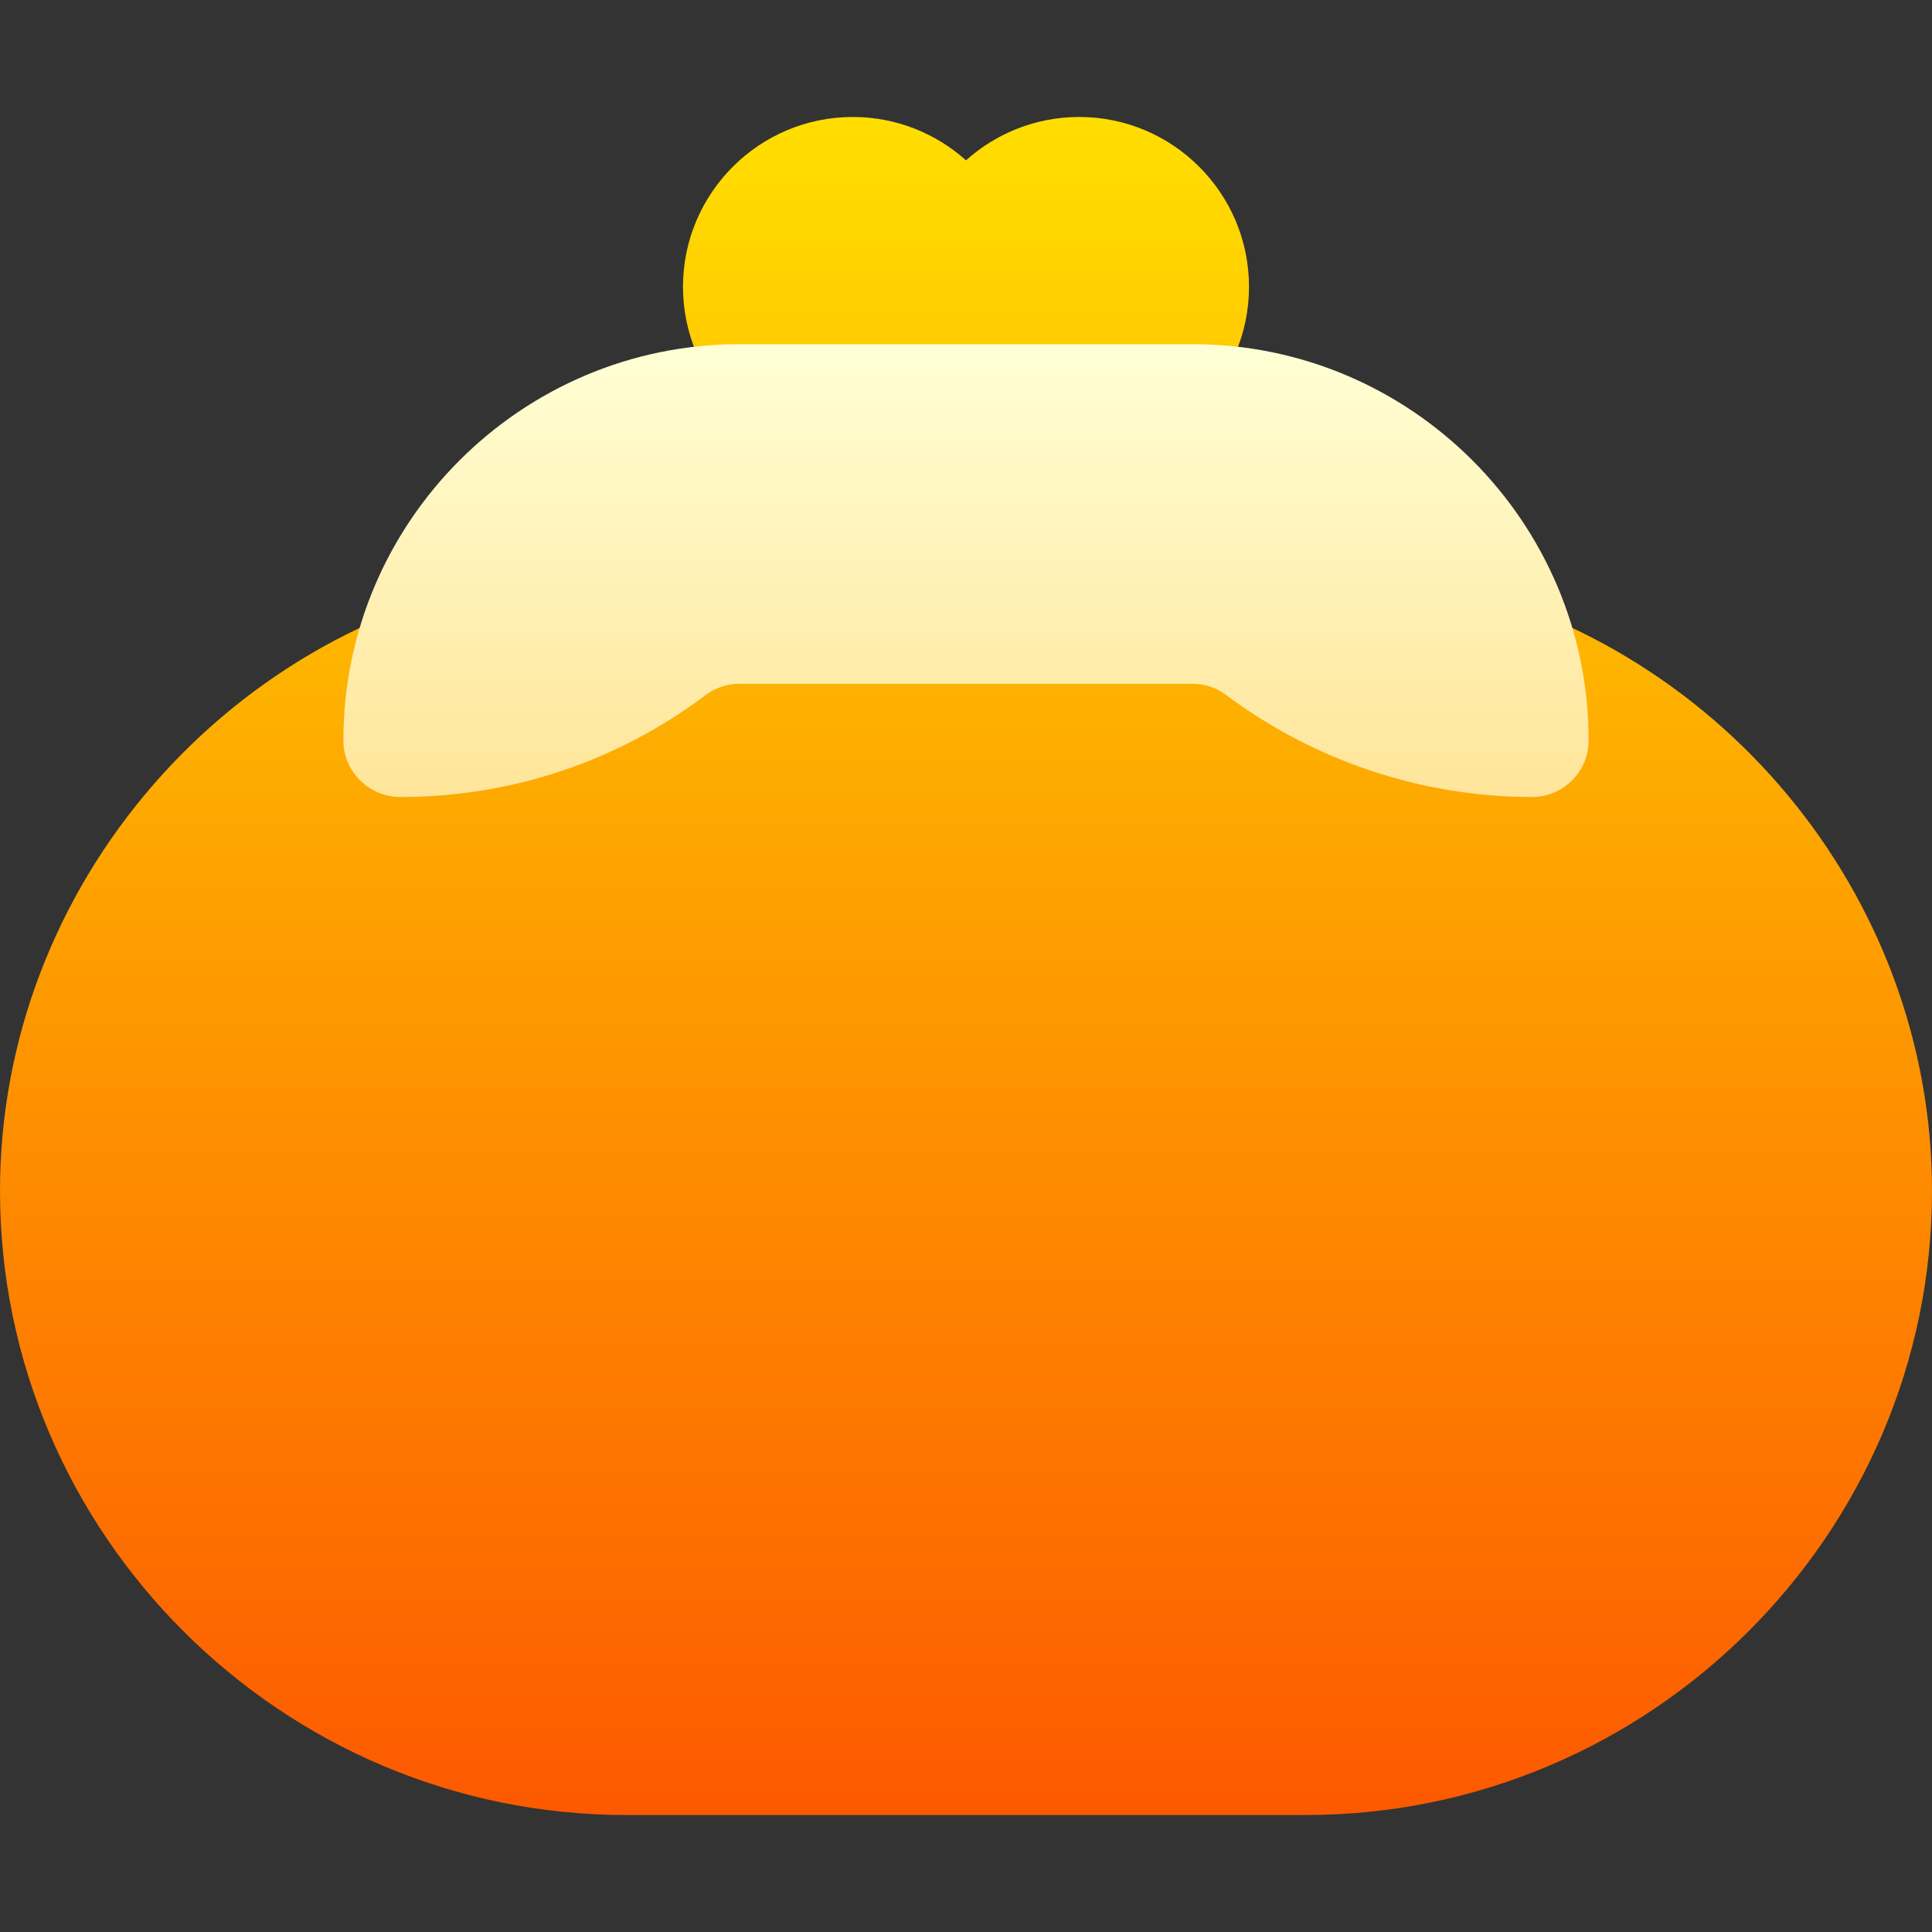 <svg id="Capa_1" enable-background="new 0 0 512 512" height="512" viewBox="0 0 512 512" width="512" xmlns="http://www.w3.org/2000/svg" xmlns:xlink="http://www.w3.org/1999/xlink"><rect x="0" y="0" width="512" height="512" fill="#333333" stroke="none"/><linearGradient id="SVGID_1_" gradientUnits="userSpaceOnUse" x1="256" x2="256" y1="481" y2="31"><stop offset="0" stop-color="#fd5900"/><stop offset="1" stop-color="#ffde00"/></linearGradient><linearGradient id="SVGID_2_" gradientUnits="userSpaceOnUse" x1="256" x2="256" y1="211.211" y2="91.211"><stop offset="0" stop-color="#ffe59a"/><stop offset="1" stop-color="#ffffd5"/></linearGradient><g><g><g><path d="m377.584 153.575-236.127-1.21c-80.644 12.052-141.457 82.216-141.457 163.207 0 90.972 74.577 165.428 166 165.428h180c91.343 0 166-74.364 166-165.428 0-78.561-57.075-146.952-134.416-161.997zm-151.584-32.575c11.517 0 22.032-4.354 30-11.495 7.968 7.141 18.483 11.495 30 11.495 24.813 0 45-20.187 45-45s-20.187-45-45-45c-11.517 0-22.032 4.354-30 11.495-7.968-7.142-18.483-11.495-30-11.495-24.813 0-45 20.187-45 45s20.187 45 45 45z" fill="url(#SVGID_1_)"/></g></g><g><g><path d="m316 91.211h-120c-57.897 0-105 47.103-105 105 0 8.284 6.814 15 15.099 15 29.377 0 57.358-9.341 80.917-27.014 2.604-1.954 5.711-2.986 8.984-2.986h120c3.275 0 6.384 1.033 8.988 2.989 23.205 17.418 51.924 27.011 80.865 27.011h.147c8.284 0 15-6.716 15-15 0-57.897-47.103-105-105-105z" fill="url(#SVGID_2_)"/></g></g></g></svg>